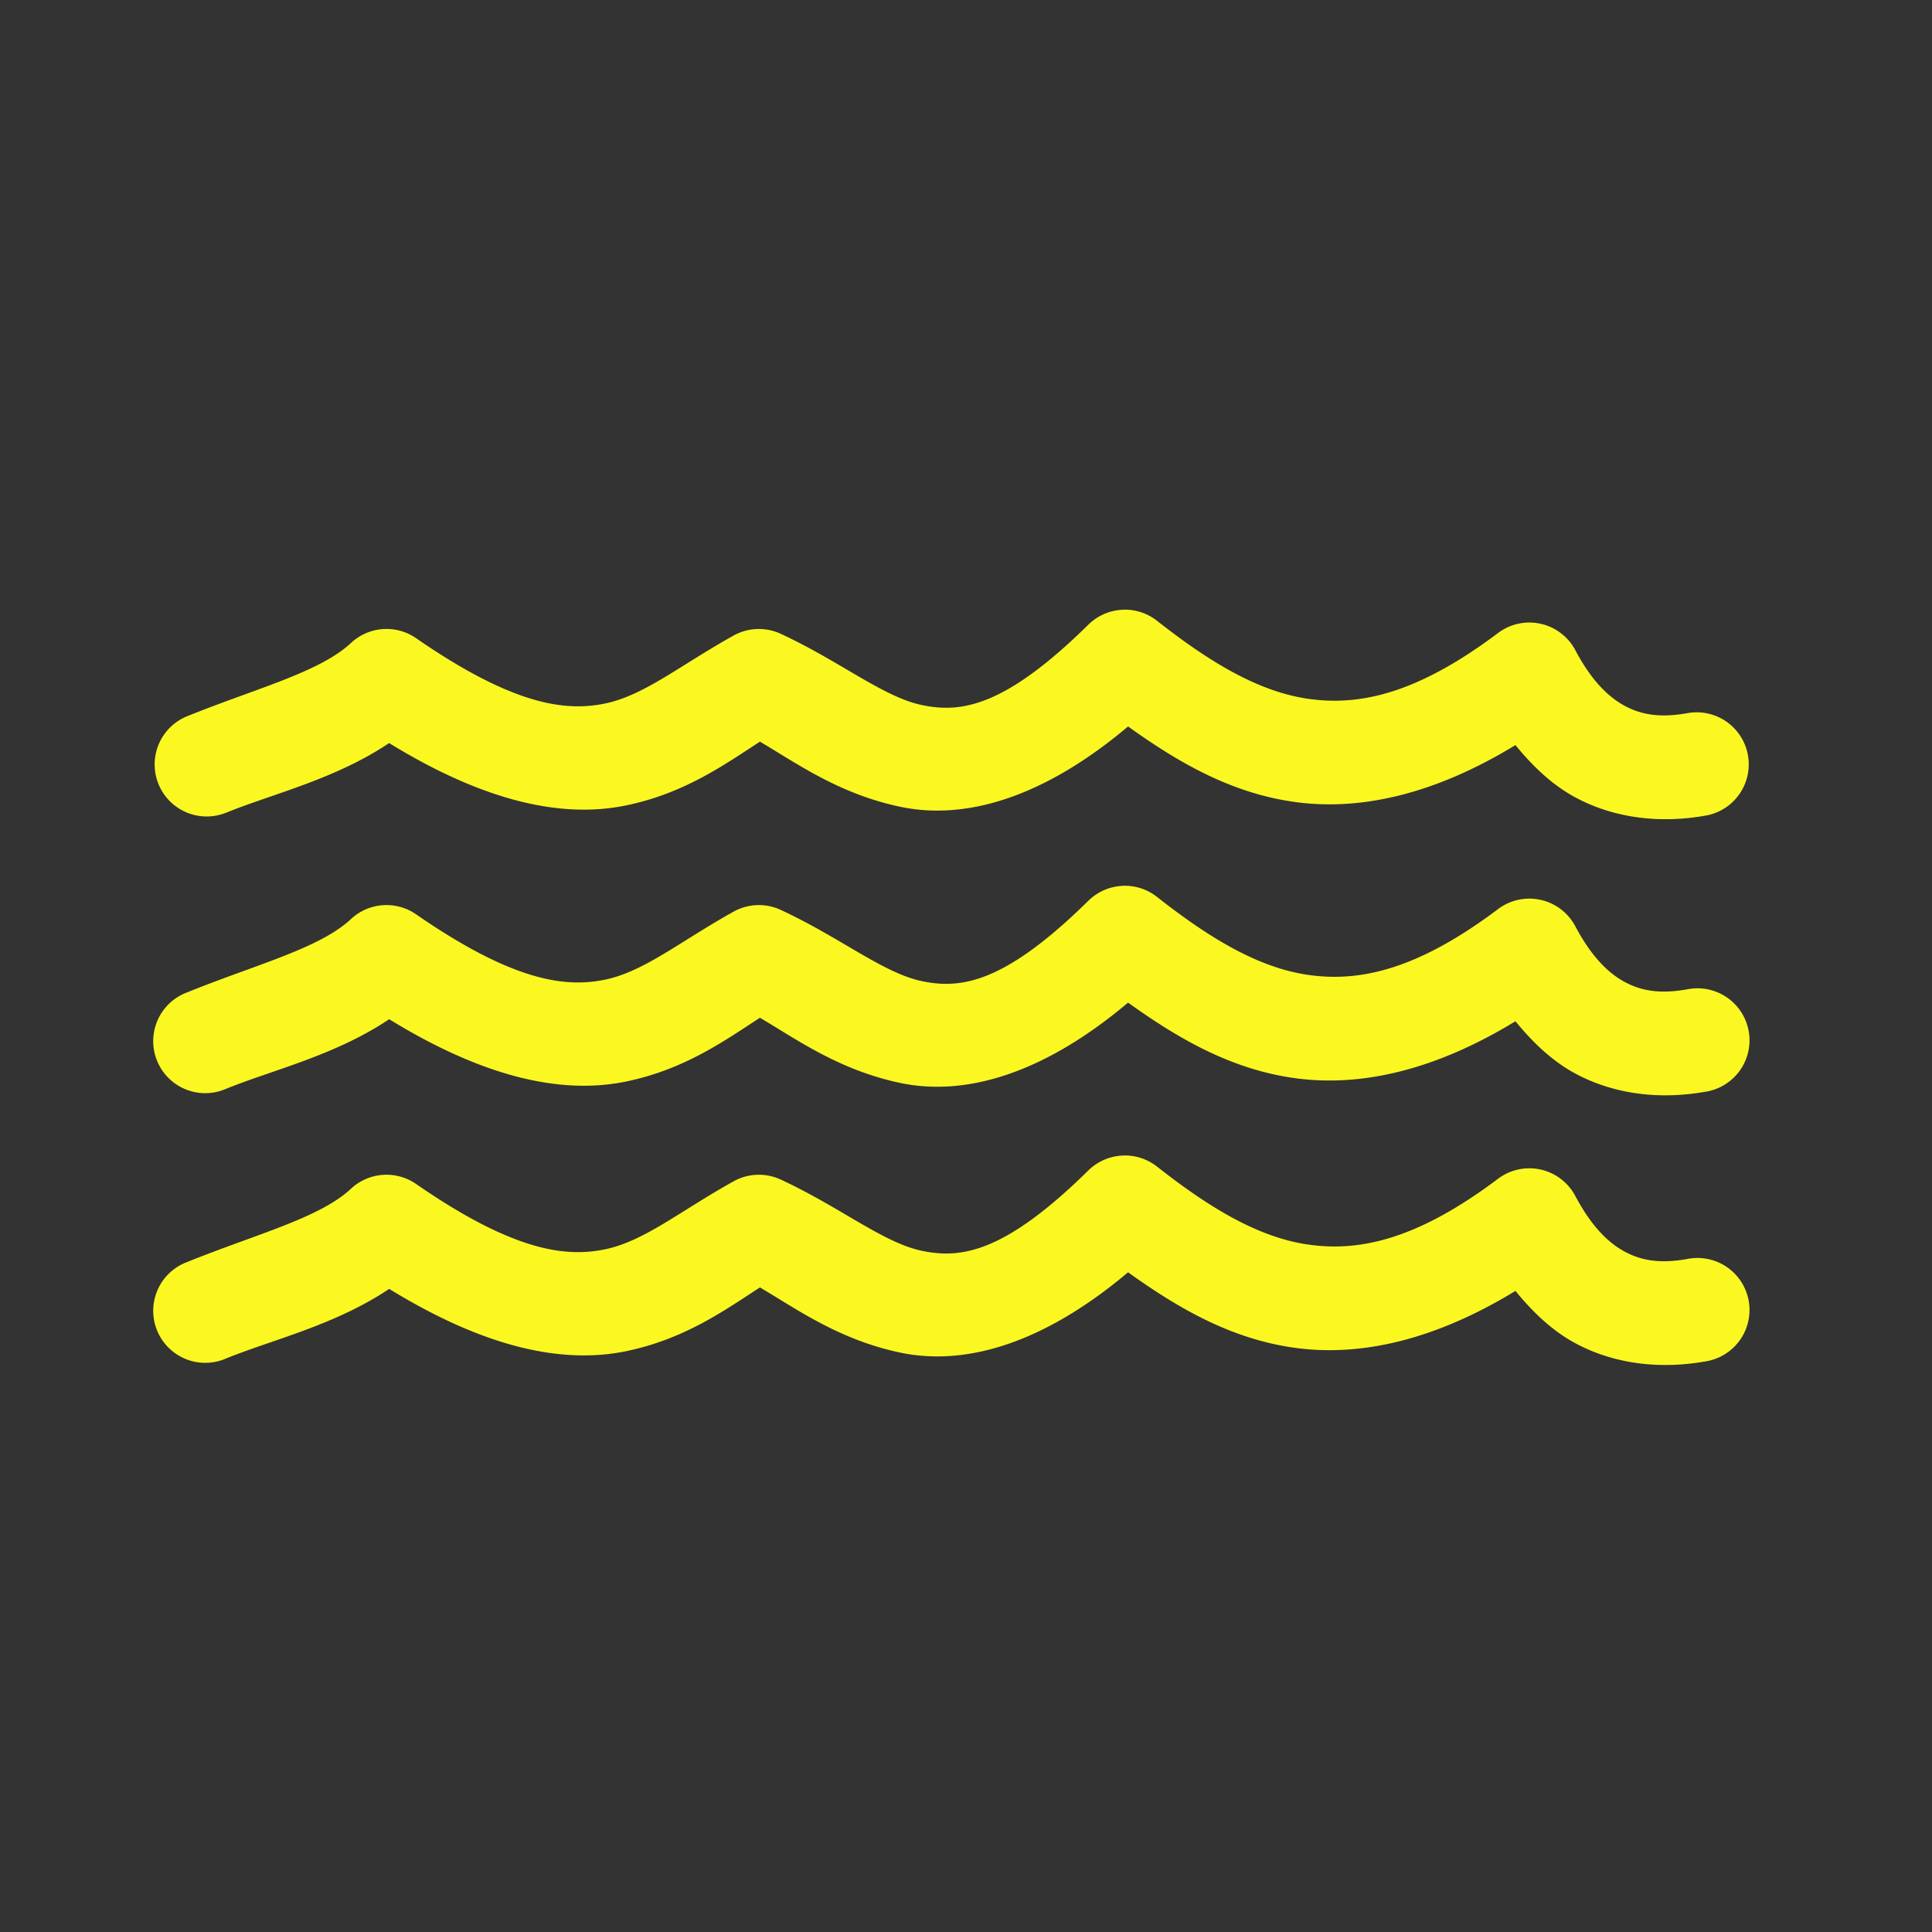 <?xml version="1.0" encoding="UTF-8" standalone="no"?>
<!-- Generator: Adobe Illustrator 19.0.0, SVG Export Plug-In . SVG Version: 6.00 Build 0)  -->

<svg
   xmlns:dc="http://purl.org/dc/elements/1.1/"
   xmlns:cc="http://creativecommons.org/ns#"
   xmlns:rdf="http://www.w3.org/1999/02/22-rdf-syntax-ns#"
   xmlns:svg="http://www.w3.org/2000/svg"
   xmlns="http://www.w3.org/2000/svg"
   xmlns:sodipodi="http://sodipodi.sourceforge.net/DTD/sodipodi-0.dtd"
   xmlns:inkscape="http://www.inkscape.org/namespaces/inkscape"
   version="1.1"
   id="Layer_1"
   x="0px"
   y="0px"
   viewBox="0 0 90.002 90.002"
   xml:space="preserve"
   width="90"
   height="90"
   inkscape:version="0.91 r13725"
   sodipodi:docname="waves-moderate.svg"><rect x="0" y="0" width="90.002" height="90.002" fill="#333333" stroke="none"/><defs
     id="defs65" /><sodipodi:namedview
     pagecolor="#ffffff"
     bordercolor="#666666"
     borderopacity="1"
     objecttolerance="10"
     gridtolerance="10"
     guidetolerance="10"
     inkscape:pageopacity="0"
     inkscape:pageshadow="2"
     inkscape:window-width="1366"
     inkscape:window-height="705"
     id="namedview63"
     showgrid="false"
     inkscape:zoom="12.923902"
     inkscape:cx="35.625055"
     inkscape:cy="43.26795"
     inkscape:window-x="0"
     inkscape:window-y="33"
     inkscape:window-maximized="1"
     inkscape:current-layer="Layer_1" /><g
     id="g33"
     transform="translate(0,-422.009)" /><g
     id="g35"
     transform="translate(0,-422.009)" /><g
     id="g37"
     transform="translate(0,-422.009)" /><g
     id="g39"
     transform="translate(0,-422.009)" /><g
     id="g41"
     transform="translate(0,-422.009)" /><g
     id="g43"
     transform="translate(0,-422.009)" /><g
     id="g45"
     transform="translate(0,-422.009)" /><g
     id="g47"
     transform="translate(0,-422.009)" /><g
     id="g49"
     transform="translate(0,-422.009)" /><g
     id="g51"
     transform="translate(0,-422.009)" /><g
     id="g53"
     transform="translate(0,-422.009)" /><g
     id="g55"
     transform="translate(0,-422.009)" /><g
     id="g57"
     transform="translate(0,-422.009)" /><g
     id="g59"
     transform="translate(0,-422.009)" /><g
     id="g61"
     transform="translate(0,-422.009)" /><g
     transform="matrix(1.377,0,0,1.377,-1074.66,-878.623)"
     id="g4301"><rect
       y="639.741"
       x="781.257"
       height="62.836"
       width="62.836"
       id="rect4276"
       style="opacity:1;fill:none;fill-opacity:1;stroke:none;stroke-width:6;stroke-linecap:butt;stroke-linejoin:miter;stroke-miterlimit:4;stroke-dasharray:none;stroke-dashoffset:0;stroke-opacity:1" /><g
       transform="matrix(0.88,0,0,0.88,538.71,121.249)"
       id="g4153"><path
         style="color:#000000;font-style:normal;font-variant:normal;font-weight:normal;font-stretch:normal;font-size:medium;line-height:normal;font-family:sans-serif;text-indent:0;text-align:start;text-decoration:none;text-decoration-line:none;text-decoration-style:solid;text-decoration-color:#000000;letter-spacing:normal;word-spacing:normal;text-transform:none;direction:ltr;block-progression:tb;writing-mode:lr-tb;baseline-shift:baseline;text-anchor:start;white-space:normal;clip-rule:nonzero;display:inline;overflow:visible;visibility:visible;opacity:1;isolation:auto;mix-blend-mode:normal;color-interpolation:sRGB;color-interpolation-filters:linearRGB;solid-color:#000000;solid-opacity:1;fill:#fbf821;fill-opacity:1;fill-rule:evenodd;stroke:none;stroke-width:4;stroke-linecap:round;stroke-linejoin:round;stroke-miterlimit:4;stroke-dasharray:none;stroke-dashoffset:0;stroke-opacity:1;color-rendering:auto;image-rendering:auto;shape-rendering:auto;text-rendering:auto;enable-background:accumulate"
         d="m 317.865,610.738 a 2,2 0 0 0 -1.336,0.574 c -3.236,3.187 -4.913,3.401 -6.4,3.09 -1.488,-0.311 -3.129,-1.673 -5.424,-2.738 a 2,2 0 0 0 -1.814,0.066 c -2.05,1.14 -3.435,2.301 -4.943,2.613 -1.509,0.312 -3.516,0.08 -7.264,-2.512 a 2,2 0 0 0 -2.502,0.184 c -1.206,1.126 -3.624,1.736 -6.297,2.816 a 2,2 0 1 0 1.498,3.709 c 1.84,-0.744 4.176,-1.281 6.266,-2.676 3.651,2.245 6.642,2.907 9.109,2.396 2.256,-0.467 3.787,-1.572 5.146,-2.451 1.405,0.827 3.039,2.011 5.404,2.506 2.507,0.524 5.498,-0.352 8.748,-3.09 1.877,1.344 3.912,2.555 6.4,2.902 2.587,0.361 5.455,-0.331 8.492,-2.186 0.667,0.814 1.407,1.528 2.301,2.01 1.495,0.805 3.251,1.011 4.998,0.703 a 2,2 0 1 0 -0.695,-3.939 c -1.051,0.185 -1.762,0.062 -2.406,-0.285 -0.644,-0.347 -1.289,-0.99 -1.896,-2.137 a 2,2 0 0 0 -2.969,-0.662 c -3.12,2.348 -5.33,2.806 -7.271,2.535 -1.942,-0.271 -3.831,-1.423 -5.842,-3.004 a 2,2 0 0 0 -1.303,-0.426 z"
         id="path3347"
         inkscape:connector-curvature="0" /><path
         style="color:#000000;font-style:normal;font-variant:normal;font-weight:normal;font-stretch:normal;font-size:medium;line-height:normal;font-family:sans-serif;text-indent:0;text-align:start;text-decoration:none;text-decoration-line:none;text-decoration-style:solid;text-decoration-color:#000000;letter-spacing:normal;word-spacing:normal;text-transform:none;direction:ltr;block-progression:tb;writing-mode:lr-tb;baseline-shift:baseline;text-anchor:start;white-space:normal;clip-rule:nonzero;display:inline;overflow:visible;visibility:visible;opacity:1;isolation:auto;mix-blend-mode:normal;color-interpolation:sRGB;color-interpolation-filters:linearRGB;solid-color:#000000;solid-opacity:1;fill:#fbf821;fill-opacity:1;fill-rule:evenodd;stroke:none;stroke-width:4;stroke-linecap:round;stroke-linejoin:round;stroke-miterlimit:4;stroke-dasharray:none;stroke-dashoffset:0;stroke-opacity:1;color-rendering:auto;image-rendering:auto;shape-rendering:auto;text-rendering:auto;enable-background:accumulate"
         d="m 317.865,621.352 a 2,2 0 0 0 -1.336,0.574 c -3.236,3.187 -4.913,3.401 -6.4,3.09 -1.488,-0.311 -3.129,-1.673 -5.424,-2.738 a 2,2 0 0 0 -1.814,0.066 c -2.05,1.14 -3.435,2.303 -4.943,2.615 -1.509,0.312 -3.516,0.08 -7.264,-2.512 a 2,2 0 0 0 -2.502,0.182 c -1.206,1.126 -3.624,1.738 -6.297,2.818 a 2,2 0 1 0 1.498,3.707 c 1.84,-0.744 4.178,-1.278 6.268,-2.674 3.65,2.244 6.64,2.905 9.107,2.395 2.256,-0.467 3.787,-1.572 5.146,-2.451 1.406,0.827 3.039,2.013 5.404,2.508 2.507,0.524 5.498,-0.353 8.748,-3.09 1.877,1.344 3.912,2.555 6.4,2.902 2.587,0.361 5.455,-0.331 8.492,-2.186 0.667,0.814 1.407,1.528 2.301,2.01 1.495,0.805 3.251,1.009 4.998,0.701 a 2,2 0 1 0 -0.695,-3.938 c -1.051,0.185 -1.762,0.062 -2.406,-0.285 -0.644,-0.347 -1.289,-0.992 -1.896,-2.139 a 2,2 0 0 0 -2.969,-0.662 c -3.12,2.348 -5.33,2.806 -7.271,2.535 -1.942,-0.271 -3.831,-1.421 -5.842,-3.002 a 2,2 0 0 0 -1.303,-0.428 z"
         id="path4149"
         inkscape:connector-curvature="0" /><path
         style="color:#000000;font-style:normal;font-variant:normal;font-weight:normal;font-stretch:normal;font-size:medium;line-height:normal;font-family:sans-serif;text-indent:0;text-align:start;text-decoration:none;text-decoration-line:none;text-decoration-style:solid;text-decoration-color:#000000;letter-spacing:normal;word-spacing:normal;text-transform:none;direction:ltr;block-progression:tb;writing-mode:lr-tb;baseline-shift:baseline;text-anchor:start;white-space:normal;clip-rule:nonzero;display:inline;overflow:visible;visibility:visible;opacity:1;isolation:auto;mix-blend-mode:normal;color-interpolation:sRGB;color-interpolation-filters:linearRGB;solid-color:#000000;solid-opacity:1;fill:#fbf821;fill-opacity:1;fill-rule:evenodd;stroke:none;stroke-width:4;stroke-linecap:round;stroke-linejoin:round;stroke-miterlimit:4;stroke-dasharray:none;stroke-dashoffset:0;stroke-opacity:1;color-rendering:auto;image-rendering:auto;shape-rendering:auto;text-rendering:auto;enable-background:accumulate"
         d="m 317.865,631.721 a 2,2 0 0 0 -1.336,0.572 c -3.236,3.187 -4.913,3.401 -6.4,3.09 -1.488,-0.311 -3.129,-1.673 -5.424,-2.738 a 2,2 0 0 0 -1.814,0.066 c -2.05,1.14 -3.435,2.303 -4.943,2.615 -1.509,0.312 -3.516,0.08 -7.264,-2.512 a 2,2 0 0 0 -2.502,0.182 c -1.206,1.126 -3.624,1.738 -6.297,2.818 a 2,2 0 1 0 1.498,3.707 c 1.84,-0.744 4.178,-1.278 6.268,-2.674 3.65,2.244 6.64,2.905 9.107,2.395 2.256,-0.467 3.787,-1.572 5.146,-2.451 1.406,0.827 3.039,2.013 5.404,2.508 2.507,0.524 5.498,-0.352 8.748,-3.09 1.877,1.344 3.912,2.555 6.4,2.902 2.587,0.361 5.455,-0.331 8.492,-2.186 0.667,0.814 1.407,1.528 2.301,2.01 1.495,0.805 3.251,1.009 4.998,0.701 a 2,2 0 1 0 -0.695,-3.938 c -1.051,0.185 -1.762,0.062 -2.406,-0.285 -0.644,-0.347 -1.289,-0.99 -1.896,-2.137 a 2,2 0 0 0 -2.969,-0.664 c -3.12,2.348 -5.33,2.806 -7.271,2.535 -1.942,-0.271 -3.831,-1.421 -5.842,-3.002 a 2,2 0 0 0 -1.303,-0.426 z"
         id="path4151"
         inkscape:connector-curvature="0" /></g></g></svg>